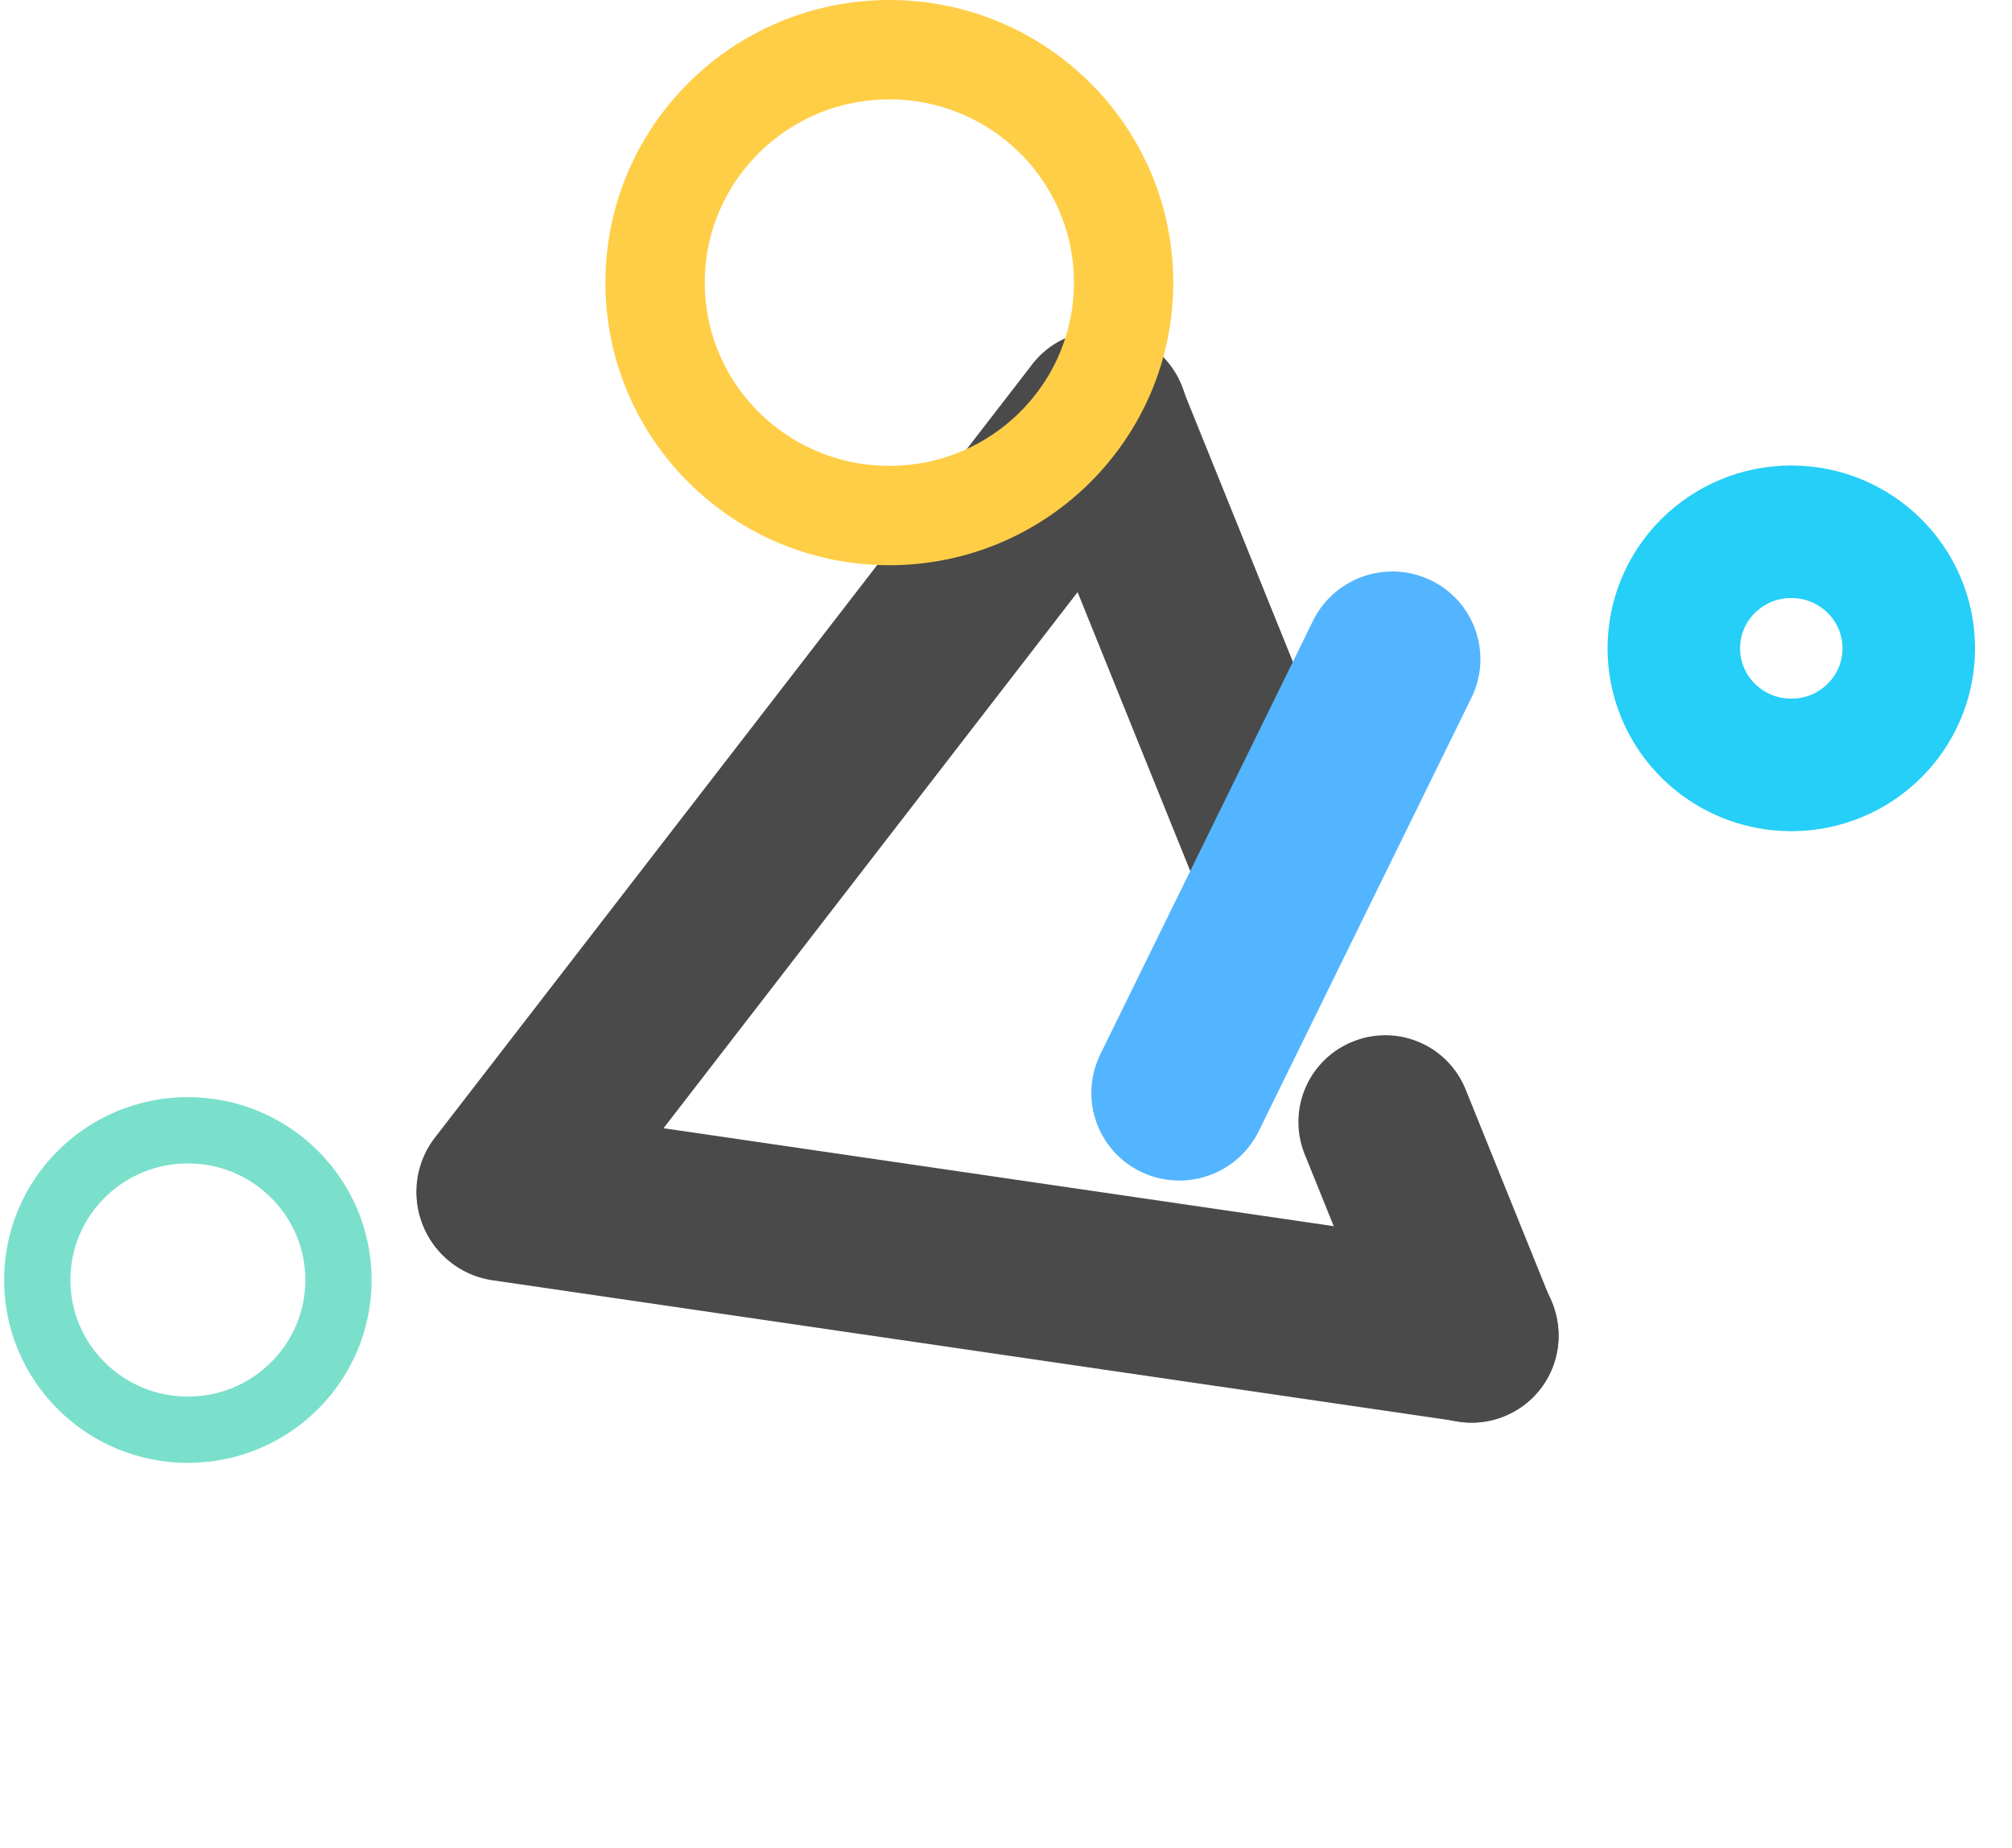 <svg width="49" height="45" xmlns="http://www.w3.org/2000/svg">
    <g transform="translate(.1)" fill="none" fill-rule="evenodd">
        <g fill-rule="nonzero">
            <g fill="#4A4A4A">
                <path d="m33.785 33.332-2.112-5.227a2.108 2.108 0 0 1 1.172-2.74 2.108 2.108 0 0 1 2.746 1.158l2.112 5.226a2.108 2.108 0 0 1-1.171 2.741 2.108 2.108 0 0 1-2.747-1.158zM29.27 22.159l-4.523-11.197a2.108 2.108 0 0 1 1.171-2.741 2.108 2.108 0 0 1 2.747 1.158l4.524 11.197a2.108 2.108 0 0 1-1.172 2.74 2.108 2.108 0 0 1-2.746-1.157z"/>
                <path d="m35.439 34.617-23.54-3.44a2.157 2.157 0 0 1-1.83-2.423 2.114 2.114 0 0 1 2.4-1.805l23.54 3.44a2.157 2.157 0 0 1 1.83 2.423 2.114 2.114 0 0 1-2.4 1.805z"/>
                <path d="M28.385 11.518 13.842 30.345a2.115 2.115 0 0 1-2.956.39l-.025-.02a2.157 2.157 0 0 1-.367-3.015L25.038 8.873a2.115 2.115 0 0 1 2.98-.37 2.157 2.157 0 0 1 .367 3.015z"/>
            </g>
            <path d="m26.698 25.672 5.176-10.55a2.157 2.157 0 0 1 2.875-.99 2.132 2.132 0 0 1 .985 2.862l-5.177 10.549a2.157 2.157 0 0 1-2.875.99 2.132 2.132 0 0 1-.984-2.86z" fill="#53B5FF"/>
        </g>
        <ellipse stroke="#FFCE47" stroke-width="2.42" cx="21.559" cy="6.882" rx="5.705" ry="5.672"/>
        <ellipse stroke="#7AE0CB" stroke-width="1.614" cx="4.475" cy="31.17" rx="3.668" ry="3.646"/>
        <ellipse stroke="#25CFF7" stroke-width="3.227" cx="43.525" cy="15.788" rx="2.861" ry="2.839"/>
    </g>
</svg>
